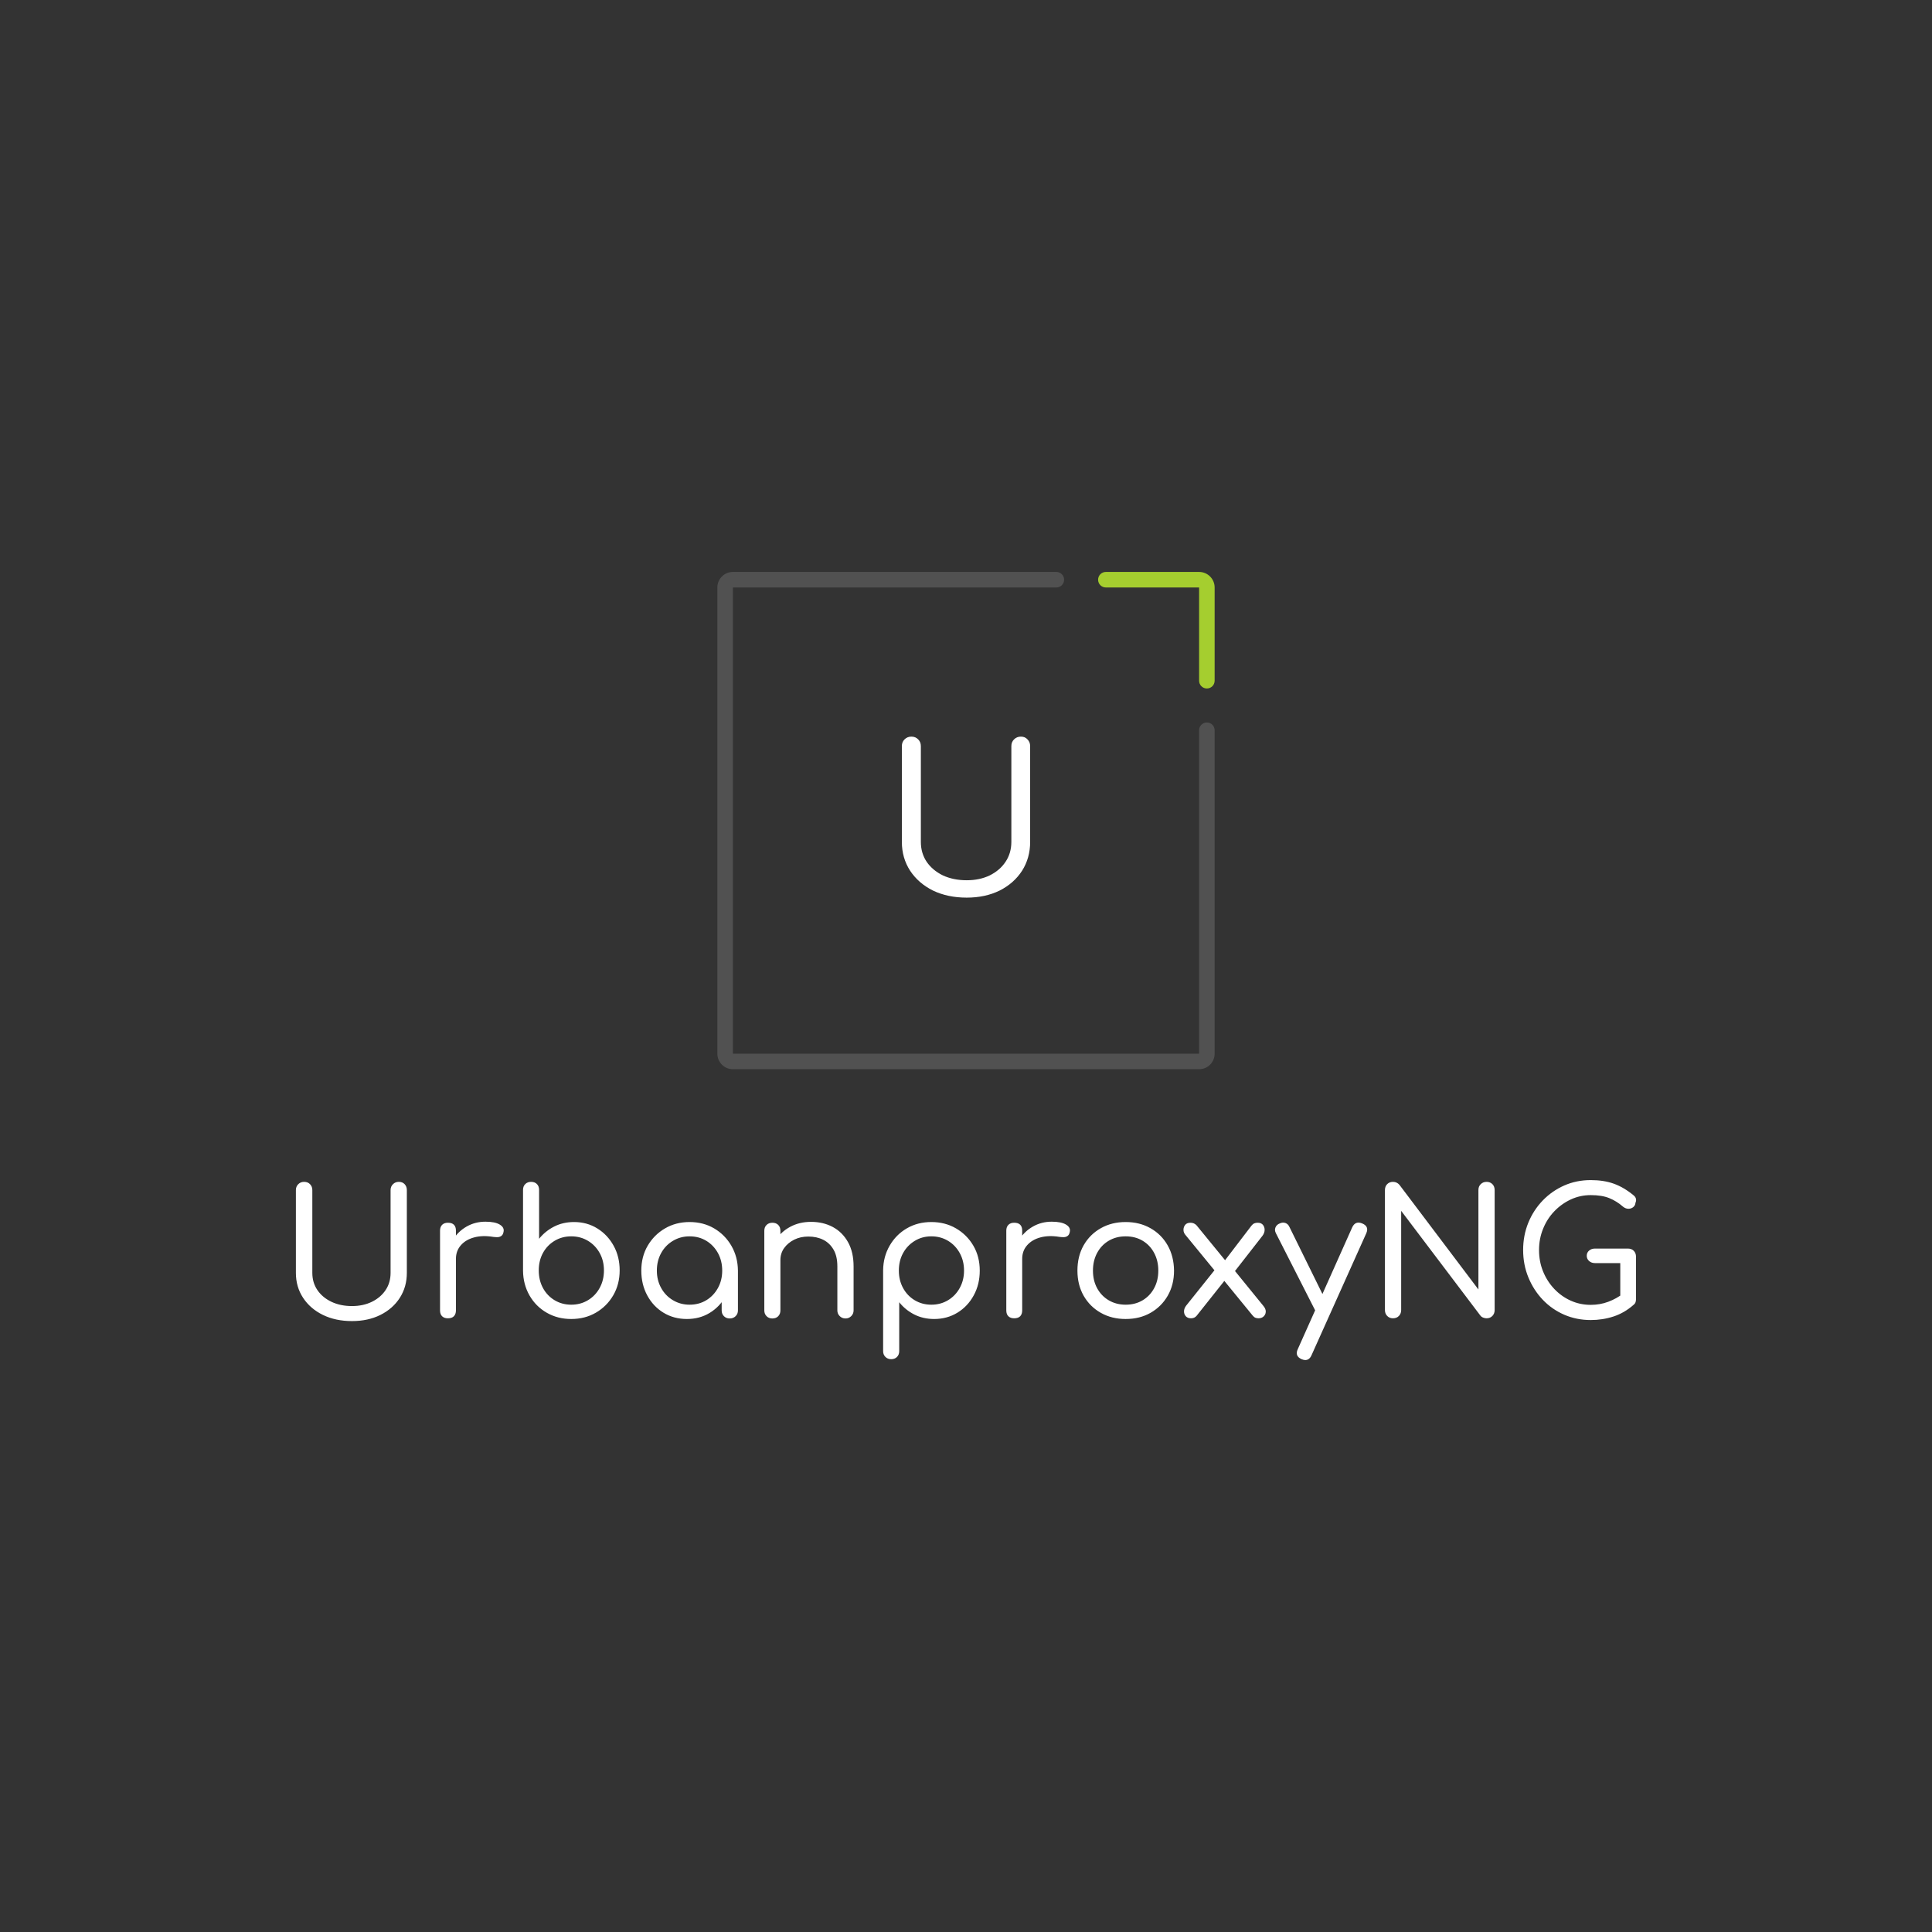 <svg viewBox="0 0 575 575" class="roots-wrapper"><rect x="0" y="0" width="575" height="575" fill="#333333" stroke="none"/><g transform="rotate(0 0 0)"><svg viewBoxSize="575" data-root-id="0409057312136" xmlns="http://www.w3.org/2000/svg" viewBox="0 0 128 128" fill="none" height="148" width="148" y="170.22" x="213.5" preserveAspectRatio="xMinYMin" zoom="1" editorType="buyer" data-layer-role="icon" style="position: absolute; height: 148px; width: 148px; top: 170.22px; left: 213.5px;"><path opacity="0.15" fill-rule="evenodd" clip-rule="evenodd" d="M0 4C0 1.791 1.791 0 4 0H87.25C88.355 0 89.25 0.895 89.25 2C89.25 3.105 88.355 4 87.25 4L4 4V124H124V40.75C124 39.645 124.895 38.75 126 38.75C127.105 38.75 128 39.645 128 40.75V124C128 126.209 126.209 128 124 128H4C1.791 128 0 126.209 0 124V4Z" fill="#141B38" name="Layer %{number}" zoom="1" data-layer-id="7663894412146" style="fill: rgb(255, 255, 255); fill-opacity: 1;"></path><path fill-rule="evenodd" clip-rule="evenodd" d="M98 2C98 0.895 98.895 0 100 0H124C126.209 0 128 1.791 128 4V28C128 29.105 127.105 30 126 30C124.895 30 124 29.105 124 28V4H100C98.895 4 98 3.105 98 2Z" fill="#DD3260" name="Layer %{number}" zoom="1" data-layer-id="1155206812151" style="fill: rgb(165, 206, 47); fill-opacity: 1;"></path><path d="M64.183 83.832C60.924 83.832 58.03 83.225 55.499 82.012C53.003 80.764 51.044 79.065 49.623 76.916C48.202 74.732 47.491 72.253 47.491 69.48V44.832C47.491 44.139 47.716 43.567 48.167 43.116C48.652 42.631 49.242 42.388 49.935 42.388C50.663 42.388 51.252 42.631 51.703 43.116C52.154 43.567 52.379 44.139 52.379 44.832V69.48C52.379 71.421 52.882 73.137 53.887 74.628C54.892 76.084 56.279 77.245 58.047 78.112C59.85 78.944 61.895 79.36 64.183 79.36C66.402 79.36 68.378 78.944 70.111 78.112C71.844 77.245 73.196 76.084 74.167 74.628C75.172 73.137 75.675 71.421 75.675 69.48V44.832C75.675 44.139 75.9 43.567 76.351 43.116C76.836 42.631 77.426 42.388 78.119 42.388C78.847 42.388 79.419 42.631 79.835 43.116C80.286 43.567 80.511 44.139 80.511 44.832V69.48C80.511 72.253 79.818 74.732 78.431 76.916C77.044 79.065 75.12 80.764 72.659 82.012C70.198 83.225 67.372 83.832 64.183 83.832Z" fill="#141B38" name="Layer %{number}" zoom="1" data-layer-id="2119272512155" style="fill: rgb(255, 255, 255); fill-opacity: 1;"></path></svg></g><g transform="rotate(0 0 0)"><svg viewBoxSize="575" data-root-id="0960008612159" xmlns="http://www.w3.org/2000/svg" y="416.22" viewBox="0 0 0 0" x="287.5" height="0" width="0" fontUrl="http://fonts.gstatic.com/s/josefinsans/v25/Qw3PZQNVED7rKGKxtqIqX5E-AVSJrOCfjY46_DjQXMFrLgTsQV0.ttf" zoom="1" editorType="buyer" data-layer-role="slogan" style="position: absolute; top: 416.22px; width: 0px; height: 0px; left: 287.5px;"><g data-horizontal-grow="center" zoom="1" root="[object Object]" style="fill: rgb(255, 255, 255); fill-opacity: 0.6;"><path d="" transform="translate(0, 0)"></path></g></svg></g><g transform="rotate(0 0 0)"><svg viewBoxSize="575" data-root-id="4362055312171" xmlns="http://www.w3.org/2000/svg" y="351.22" viewBox="5.2 4.68 398.872 53.56" x="88.064" height="53.56" width="398.872" fontUrl="http://fonts.gstatic.com/s/comfortaa/v40/1Pt_g8LJRfWJmhDAuUsSQamb1W0lwk4S4bbLPrQVIT9c2c8.ttf" zoom="1" editorType="buyer" data-layer-role="brandName" style="position: absolute; top: 351.22px; width: 398.872px; height: 53.56px; left: 88.064px;"><g data-horizontal-grow="center" zoom="1" root="[object Object]" style="fill: rgb(255, 255, 255); fill-opacity: 1;"><path d="M21.89 46.64L21.89 46.64Q17.00 46.64 13.23 44.80Q9.46 42.95 7.33 39.70Q5.20 36.45 5.20 32.29L5.20 32.29L5.20 7.64Q5.20 6.60 5.90 5.90Q6.60 5.20 7.64 5.20L7.64 5.20Q8.74 5.20 9.41 5.90Q10.09 6.60 10.09 7.64L10.09 7.64L10.09 32.29Q10.09 35.20 11.60 37.41Q13.10 39.62 15.78 40.90Q18.46 42.17 21.89 42.17L21.89 42.17Q25.22 42.17 27.82 40.90Q30.42 39.62 31.90 37.41Q33.38 35.20 33.38 32.29L33.38 32.29L33.38 7.64Q33.38 6.60 34.09 5.90Q34.79 5.20 35.83 5.20L35.83 5.20Q36.92 5.20 37.57 5.90Q38.22 6.60 38.22 7.64L38.22 7.64L38.22 32.29Q38.22 36.45 36.14 39.70Q34.06 42.95 30.37 44.80Q26.68 46.64 21.89 46.64ZM52.83 28.13L50.28 28.13Q50.39 24.96 51.92 22.46Q53.46 19.97 56.00 18.51Q58.55 17.06 61.62 17.06L61.62 17.06Q64.48 17.06 65.91 17.94Q67.34 18.82 66.98 20.18L66.98 20.18Q66.82 20.96 66.35 21.29Q65.88 21.63 65.26 21.66Q64.64 21.68 63.91 21.58L63.91 21.58Q60.74 21.06 58.24 21.74Q55.74 22.41 54.29 24.08Q52.83 25.74 52.83 28.13L52.83 28.13ZM50.44 45.81L50.44 45.81Q49.35 45.81 48.72 45.21Q48.10 44.62 48.10 43.47L48.10 43.47L48.10 19.71Q48.10 18.62 48.72 17.99Q49.35 17.37 50.44 17.37L50.44 17.37Q51.64 17.37 52.23 17.97Q52.83 18.56 52.83 19.71L52.83 19.71L52.83 43.47Q52.83 44.56 52.23 45.19Q51.64 45.81 50.44 45.81ZM87.15 46.02L87.15 46.02Q83.10 46.02 79.85 44.15Q76.60 42.28 74.72 39.00Q72.85 35.72 72.80 31.67L72.80 31.67L72.80 7.59Q72.80 6.50 73.48 5.85Q74.15 5.20 75.19 5.20L75.19 5.20Q76.28 5.20 76.93 5.85Q77.58 6.50 77.58 7.59L77.58 7.59L77.58 22.15Q79.40 19.86 82.06 18.51Q84.71 17.16 87.98 17.16L87.98 17.16Q91.83 17.16 94.90 19.06Q97.97 20.96 99.76 24.21Q101.56 27.46 101.56 31.56L101.56 31.56Q101.56 35.67 99.66 38.95Q97.76 42.22 94.51 44.12Q91.26 46.02 87.15 46.02ZM87.15 41.76L87.15 41.76Q89.91 41.76 92.12 40.43Q94.33 39.10 95.60 36.79Q96.88 34.48 96.88 31.56L96.88 31.56Q96.88 28.65 95.60 26.36Q94.33 24.08 92.12 22.75Q89.91 21.42 87.15 21.42L87.15 21.42Q84.40 21.42 82.19 22.75Q79.98 24.08 78.73 26.36Q77.48 28.65 77.48 31.56L77.48 31.56Q77.48 34.48 78.73 36.79Q79.98 39.10 82.19 40.43Q84.40 41.76 87.15 41.76ZM121.58 46.02L121.58 46.02Q117.68 46.02 114.61 44.15Q111.54 42.28 109.77 39.00Q108.00 35.72 108.00 31.62L108.00 31.62Q108.00 27.46 109.90 24.21Q111.80 20.96 115.05 19.06Q118.30 17.16 122.36 17.16L122.36 17.16Q126.46 17.16 129.69 19.06Q132.91 20.96 134.81 24.23Q136.71 27.51 136.76 31.62L136.76 31.62L134.89 32.08Q134.89 36.04 133.12 39.21Q131.35 42.38 128.36 44.20Q125.37 46.02 121.58 46.02ZM122.36 41.76L122.36 41.76Q125.16 41.76 127.35 40.43Q129.53 39.10 130.81 36.79Q132.08 34.48 132.08 31.62L132.08 31.62Q132.08 28.70 130.81 26.39Q129.53 24.08 127.35 22.75Q125.16 21.42 122.36 21.42L122.36 21.42Q119.65 21.42 117.42 22.75Q115.18 24.08 113.91 26.39Q112.63 28.70 112.63 31.62L112.63 31.62Q112.63 34.48 113.91 36.79Q115.18 39.10 117.42 40.43Q119.65 41.76 122.36 41.76ZM134.32 45.86L134.32 45.86Q133.28 45.86 132.60 45.19Q131.92 44.51 131.92 43.47L131.92 43.47L131.92 35.15L132.91 30.16L136.76 31.62L136.76 43.47Q136.76 44.51 136.06 45.19Q135.36 45.86 134.32 45.86ZM168.79 45.86L168.79 45.86Q167.75 45.86 167.05 45.16Q166.35 44.46 166.35 43.47L166.35 43.47L166.35 30.37Q166.35 27.30 165.20 25.35Q164.06 23.40 162.14 22.44Q160.21 21.48 157.72 21.48L157.72 21.48Q155.38 21.48 153.50 22.41Q151.63 23.35 150.51 24.91Q149.40 26.47 149.40 28.50L149.40 28.50L146.28 28.50Q146.33 25.22 147.94 22.65Q149.55 20.07 152.31 18.59Q155.06 17.11 158.50 17.11L158.50 17.11Q162.14 17.11 165.00 18.64Q167.86 20.18 169.52 23.14Q171.18 26.10 171.18 30.37L171.18 30.37L171.18 43.47Q171.18 44.46 170.48 45.16Q169.78 45.86 168.79 45.86ZM147.00 45.86L147.00 45.86Q145.96 45.86 145.29 45.19Q144.61 44.51 144.61 43.47L144.61 43.47L144.61 19.76Q144.61 18.67 145.29 18.02Q145.96 17.37 147.00 17.37L147.00 17.37Q148.10 17.37 148.75 18.02Q149.40 18.67 149.40 19.76L149.40 19.76L149.40 43.47Q149.40 44.51 148.75 45.19Q148.10 45.86 147.00 45.86ZM182.36 57.98L182.36 57.98Q181.32 57.98 180.65 57.30Q179.97 56.63 179.97 55.59L179.97 55.59L179.97 31.51Q180.02 27.46 181.92 24.18Q183.82 20.90 187.04 19.03Q190.27 17.16 194.32 17.16L194.32 17.16Q198.43 17.16 201.68 19.06Q204.93 20.96 206.83 24.21Q208.73 27.46 208.73 31.62L208.73 31.62Q208.73 35.72 206.93 39.00Q205.14 42.28 202.07 44.15Q199.00 46.02 195.16 46.02L195.16 46.02Q191.88 46.02 189.23 44.67Q186.58 43.32 184.76 41.03L184.76 41.03L184.76 55.59Q184.76 56.63 184.11 57.30Q183.46 57.98 182.36 57.98ZM194.32 41.76L194.32 41.76Q197.08 41.76 199.29 40.43Q201.50 39.10 202.77 36.79Q204.05 34.48 204.05 31.62L204.05 31.62Q204.05 28.70 202.77 26.39Q201.50 24.08 199.29 22.75Q197.08 21.42 194.32 21.42L194.32 21.42Q191.57 21.42 189.36 22.78Q187.15 24.13 185.90 26.42Q184.65 28.70 184.65 31.62L184.65 31.62Q184.65 34.48 185.90 36.79Q187.15 39.10 189.36 40.43Q191.57 41.76 194.32 41.76ZM221.36 28.13L218.82 28.13Q218.92 24.96 220.45 22.46Q221.99 19.97 224.54 18.51Q227.08 17.06 230.15 17.06L230.15 17.06Q233.01 17.06 234.44 17.94Q235.87 18.82 235.51 20.18L235.51 20.18Q235.35 20.96 234.88 21.29Q234.42 21.63 233.79 21.66Q233.17 21.68 232.44 21.58L232.44 21.58Q229.27 21.06 226.77 21.74Q224.28 22.41 222.82 24.08Q221.36 25.74 221.36 28.13L221.36 28.13ZM218.97 45.81L218.97 45.81Q217.88 45.81 217.26 45.21Q216.63 44.62 216.63 43.47L216.63 43.47L216.63 19.71Q216.63 18.62 217.26 17.99Q217.88 17.37 218.97 17.37L218.97 17.37Q220.17 17.37 220.77 17.97Q221.36 18.56 221.36 19.71L221.36 19.71L221.36 43.47Q221.36 44.56 220.77 45.19Q220.17 45.81 218.97 45.81ZM252.15 46.02L252.15 46.02Q247.99 46.02 244.74 44.17Q241.49 42.33 239.64 39.08Q237.80 35.83 237.80 31.62L237.80 31.62Q237.80 27.35 239.64 24.10Q241.49 20.85 244.74 19.01Q247.99 17.16 252.15 17.16L252.15 17.16Q256.31 17.16 259.56 19.01Q262.81 20.85 264.65 24.10Q266.50 27.35 266.55 31.62L266.55 31.62Q266.55 35.83 264.68 39.08Q262.81 42.33 259.58 44.17Q256.36 46.02 252.15 46.02ZM252.15 41.76L252.15 41.76Q255.01 41.76 257.19 40.46Q259.38 39.16 260.62 36.87Q261.87 34.58 261.87 31.62L261.87 31.62Q261.87 28.65 260.62 26.34Q259.38 24.02 257.19 22.72Q255.01 21.42 252.15 21.42L252.15 21.42Q249.34 21.42 247.13 22.72Q244.92 24.02 243.67 26.34Q242.42 28.65 242.42 31.62L242.42 31.62Q242.42 34.58 243.67 36.87Q244.92 39.16 247.13 40.46Q249.34 41.76 252.15 41.76ZM291.72 45.81L291.72 45.81Q291.15 45.81 290.73 45.63Q290.32 45.45 289.90 44.93L289.90 44.93L280.80 33.80L279.08 32.14L270.04 21.11Q269.36 20.38 269.36 19.50Q269.36 18.62 269.88 17.99Q270.40 17.37 271.44 17.37L271.44 17.37Q272.53 17.37 273.26 18.15L273.26 18.15L282.10 28.96L283.45 30.21L293.18 42.17Q293.90 43.06 293.85 43.89Q293.80 44.72 293.20 45.27Q292.60 45.81 291.72 45.81ZM271.60 45.81L271.60 45.81Q270.61 45.81 270.06 45.21Q269.52 44.62 269.52 43.76Q269.52 42.90 270.14 42.07L270.14 42.07L279.29 30.63L281.89 34.22L273.26 45.08Q272.64 45.81 271.60 45.81ZM292.86 21.27L284.18 32.40L281.01 29.48L289.59 18.25Q290.00 17.73 290.45 17.55Q290.89 17.37 291.46 17.37L291.46 17.37Q292.50 17.37 293.02 18.02Q293.54 18.67 293.51 19.55Q293.49 20.44 292.86 21.27L292.86 21.27ZM305.60 58.24L305.60 58.24Q305.14 58.24 304.51 57.98L304.51 57.98Q302.43 57.04 303.37 55.02L303.37 55.02L319.59 18.72Q320.53 16.74 322.56 17.58L322.56 17.58Q324.69 18.46 323.75 20.54L323.75 20.54L307.48 56.78Q306.85 58.24 305.60 58.24ZM311.64 44.77L311.64 44.77Q310.70 45.19 309.92 44.88Q309.14 44.56 308.67 43.68L308.67 43.68L296.87 20.49Q296.40 19.60 296.74 18.77Q297.08 17.94 298.01 17.58L298.01 17.58Q298.90 17.16 299.70 17.45Q300.51 17.73 300.92 18.67L300.92 18.67L312.31 41.81Q312.83 42.74 312.68 43.55Q312.52 44.36 311.64 44.77ZM331.71 45.81L331.71 45.81Q330.67 45.81 329.99 45.11Q329.32 44.41 329.32 43.37L329.32 43.37L329.32 7.64Q329.32 6.55 329.99 5.88Q330.67 5.20 331.71 5.20L331.71 5.20Q332.85 5.20 333.63 6.08L333.63 6.08L357.14 37.23L357.14 7.64Q357.14 6.55 357.84 5.88Q358.54 5.20 359.58 5.20L359.58 5.20Q360.62 5.20 361.30 5.88Q361.97 6.55 361.97 7.64L361.97 7.64L361.97 43.37Q361.97 44.41 361.30 45.11Q360.62 45.81 359.58 45.81L359.58 45.81Q359.06 45.81 358.54 45.60Q358.02 45.40 357.71 44.98L357.71 44.98L334.15 13.83L334.15 43.37Q334.15 44.41 333.48 45.11Q332.80 45.81 331.71 45.81ZM390.57 46.33L390.57 46.33Q386.36 46.33 382.69 44.75Q379.03 43.16 376.30 40.30Q373.57 37.44 372.01 33.64Q370.45 29.85 370.45 25.48L370.45 25.48Q370.45 21.16 371.98 17.39Q373.52 13.62 376.27 10.76Q379.03 7.90 382.67 6.29Q386.31 4.68 390.57 4.68L390.57 4.68Q394.47 4.68 397.44 5.75Q400.40 6.81 403.31 9.20L403.31 9.20Q403.73 9.52 403.91 9.91Q404.09 10.30 404.07 10.69Q404.04 11.08 403.88 11.44L403.88 11.44Q403.83 12.22 403.23 12.71Q402.64 13.21 401.80 13.21Q400.97 13.21 400.24 12.64L400.24 12.64Q398.27 10.92 396.08 10.04Q393.90 9.15 390.57 9.15L390.57 9.15Q387.40 9.15 384.62 10.45Q381.84 11.75 379.70 13.99Q377.57 16.22 376.38 19.19Q375.18 22.15 375.18 25.48L375.18 25.48Q375.18 28.91 376.38 31.85Q377.57 34.79 379.70 37.05Q381.84 39.31 384.62 40.56Q387.40 41.81 390.57 41.81L390.57 41.81Q393.33 41.81 395.77 40.90Q398.22 39.99 400.40 38.32L400.40 38.32Q401.23 37.70 402.06 37.78Q402.90 37.86 403.47 38.45Q404.04 39.05 404.04 40.09L404.04 40.09Q404.04 40.56 403.91 41.00Q403.78 41.44 403.31 41.81L403.31 41.81Q400.61 44.20 397.36 45.27Q394.11 46.33 390.57 46.33ZM404.04 27.46L404.04 40.09L399.36 39.10L399.36 29.38L391.82 29.38Q390.78 29.38 390.08 28.76Q389.38 28.13 389.38 27.20L389.38 27.20Q389.38 26.26 390.08 25.66Q390.78 25.06 391.82 25.06L391.82 25.06L401.65 25.06Q402.74 25.06 403.39 25.74Q404.04 26.42 404.04 27.46L404.04 27.46Z" transform="translate(0, 0)"></path></g></svg></g></svg>